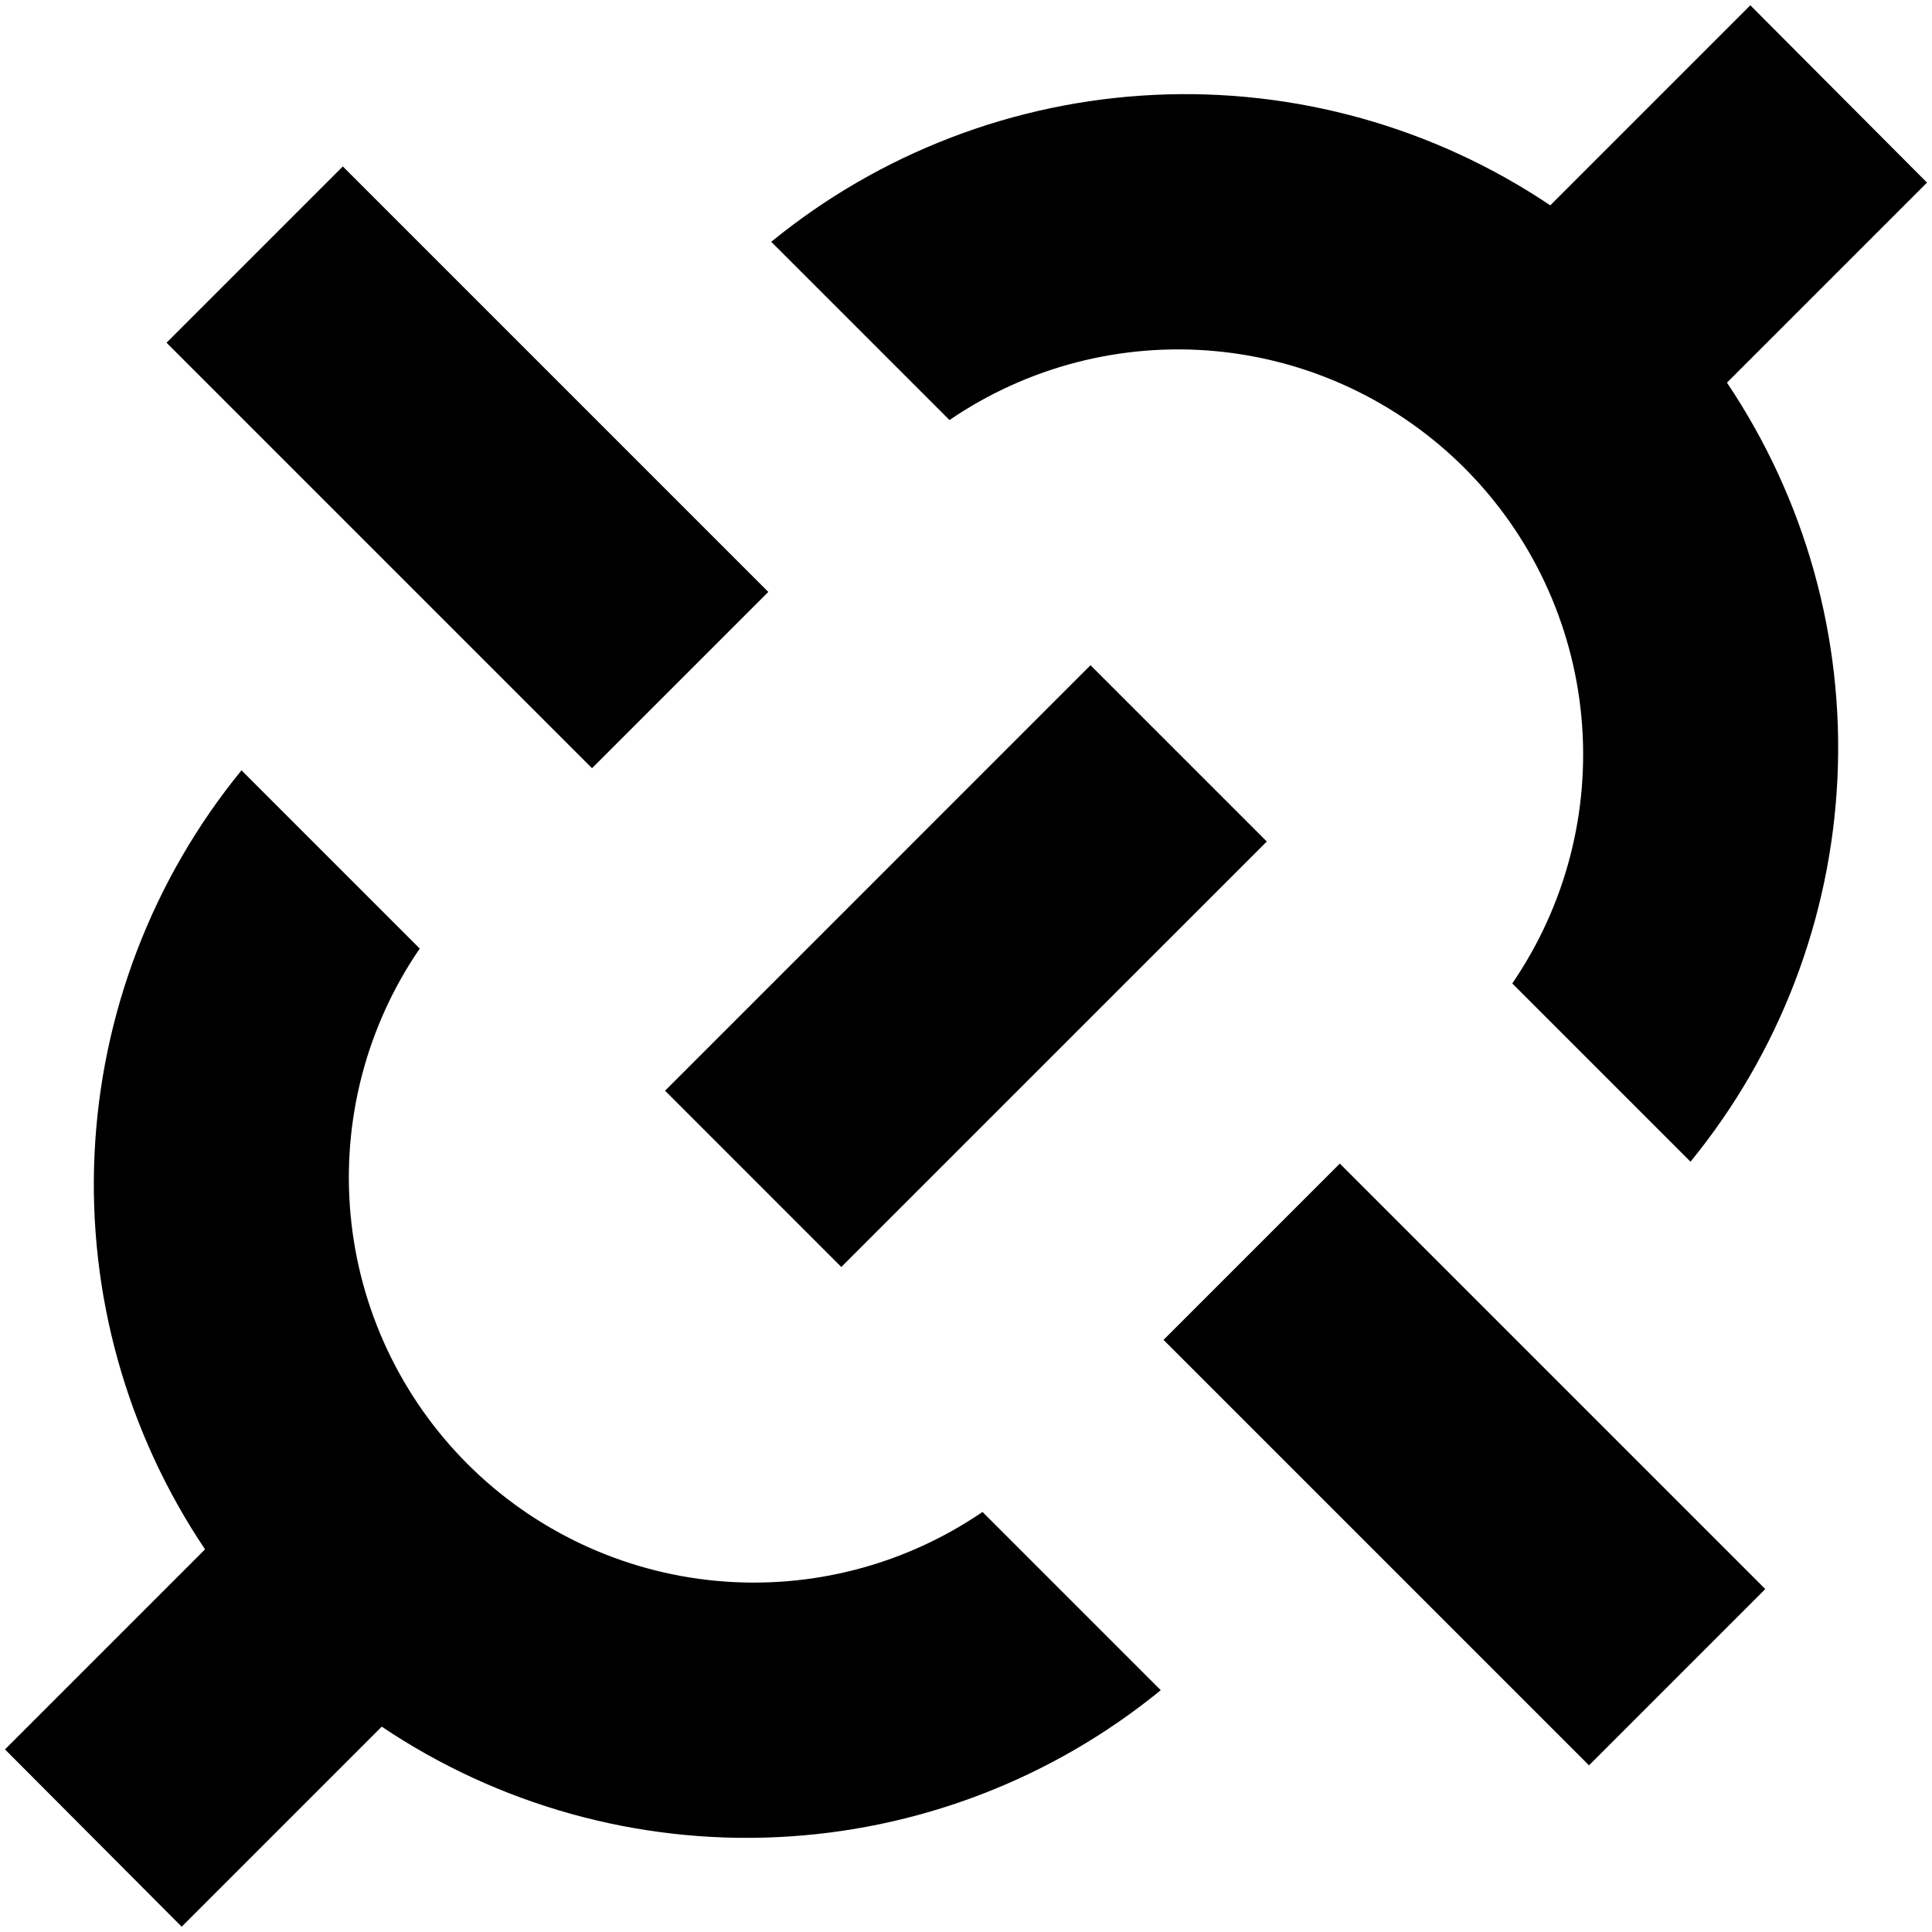<svg width="62" height="62" viewBox="0 0 62 62" fill="none" xmlns="http://www.w3.org/2000/svg">
<path d="M34.996 21.348L21.342 35.002L26.998 40.659L40.653 27.005L34.996 21.348Z" fill="black"/>
<path d="M56.17 0.17L49.75 6.59C46.009 4.077 41.559 2.833 37.057 3.044C32.555 3.255 28.24 4.908 24.75 7.76L30.34 13.35L30.47 13.48C32.973 11.769 35.996 10.987 39.015 11.269C42.034 11.552 44.86 12.88 47.003 15.025C49.146 17.171 50.471 19.998 50.75 23.017C51.029 26.037 50.244 29.058 48.53 31.56L48.66 31.69L54.25 37.28C57.102 33.79 58.755 29.475 58.966 24.973C59.177 20.471 57.934 16.021 55.42 12.28L61.84 5.86L56.17 0.17Z" fill="black"/>
<path d="M5.83 61.83L12.25 55.41C15.991 57.924 20.441 59.167 24.943 58.956C29.445 58.745 33.76 57.092 37.25 54.24L31.66 48.65L31.53 48.52C29.026 50.231 26.004 51.013 22.985 50.731C19.966 50.449 17.14 49.12 14.997 46.975C12.854 44.829 11.529 42.002 11.25 38.983C10.971 35.964 11.756 32.942 13.47 30.44L13.34 30.31L7.75 24.72C4.898 28.21 3.245 32.525 3.034 37.027C2.823 41.529 4.066 45.979 6.58 49.72L0.16 56.14L5.83 61.83Z" fill="black"/>
<path d="M11.001 5.341L5.344 10.998L18.998 24.652L24.655 18.995L11.001 5.341Z" fill="black"/>
<path d="M42.996 37.341L37.339 42.998L50.993 56.652L56.65 50.995L42.996 37.341Z" fill="black"/>
</svg>
